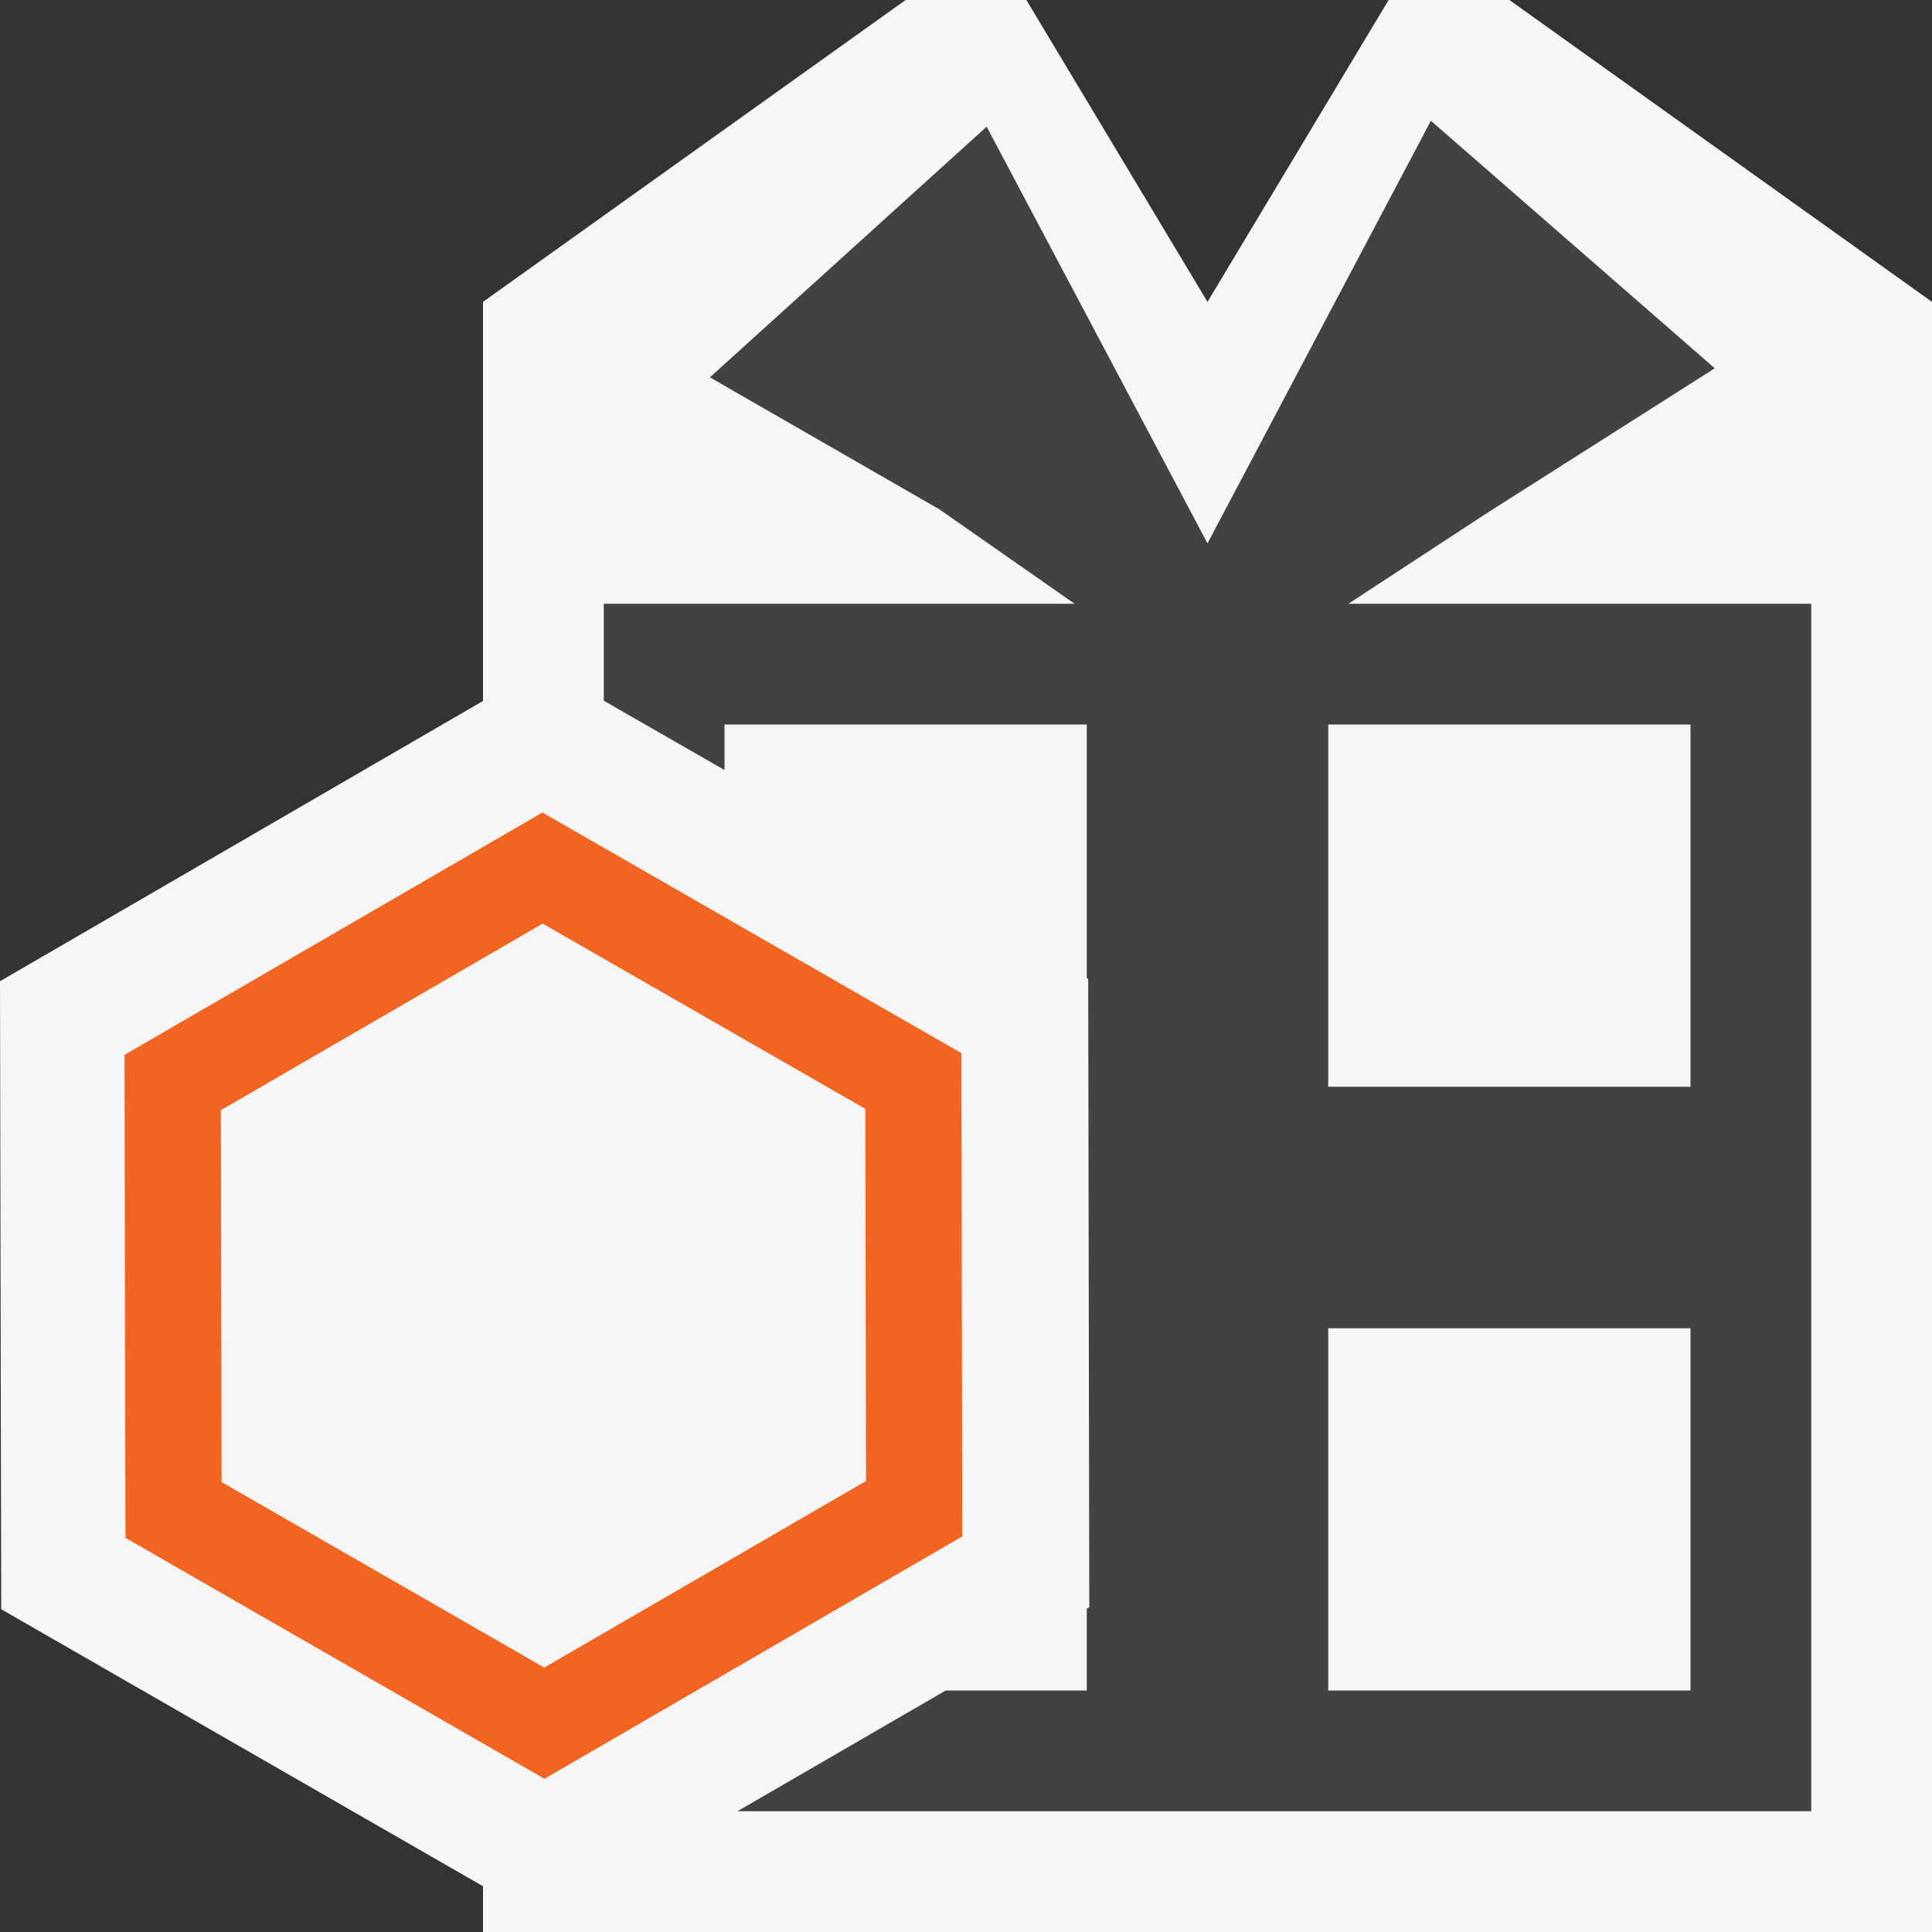 <svg xmlns="http://www.w3.org/2000/svg" viewBox="0 0 16 16"><rect x="0" y="0" width="16" height="16" fill="#333333" stroke="none"/><style>.st0{opacity:0}.st0,.st1{fill:#f6f6f6}.st2{fill:#424242}.st3{fill:#f16421}</style><g id="outline"><path class="st0" d="M0 0h16v16H0z"/><path class="st1" d="M12.5 0h-1L10 2.5 8.5 0h-1L4 2.5v3.305L0 8.126l.01 5.201L4 15.621V16h12V2.5z"/></g><path class="st2" d="M11.167 5l1.146-.75 1.888-1.2L11.85 1 10 4.5 8.171 1.049 5.879 3.125l1.902 1.094L8.899 5H5v.803l1 .574V6h3v2.1l.012.007.009 5.203-.021.013V14H7.832l-1.725 1H15V5h-3.833zM14 14h-3v-3h3v3zm0-5h-3V6h3v3z" id="icon_x5F_bg"/><path class="st3" d="M4.509 14.731l-3.47-1.995-.008-4 3.461-2.007 3.47 1.993.007 4.002-3.46 2.007zm-2.674-2.457l2.672 1.536 2.665-1.545-.006-3.082-2.672-1.534-2.665 1.545.006 3.08z" id="not_x5F_fg"/></svg>